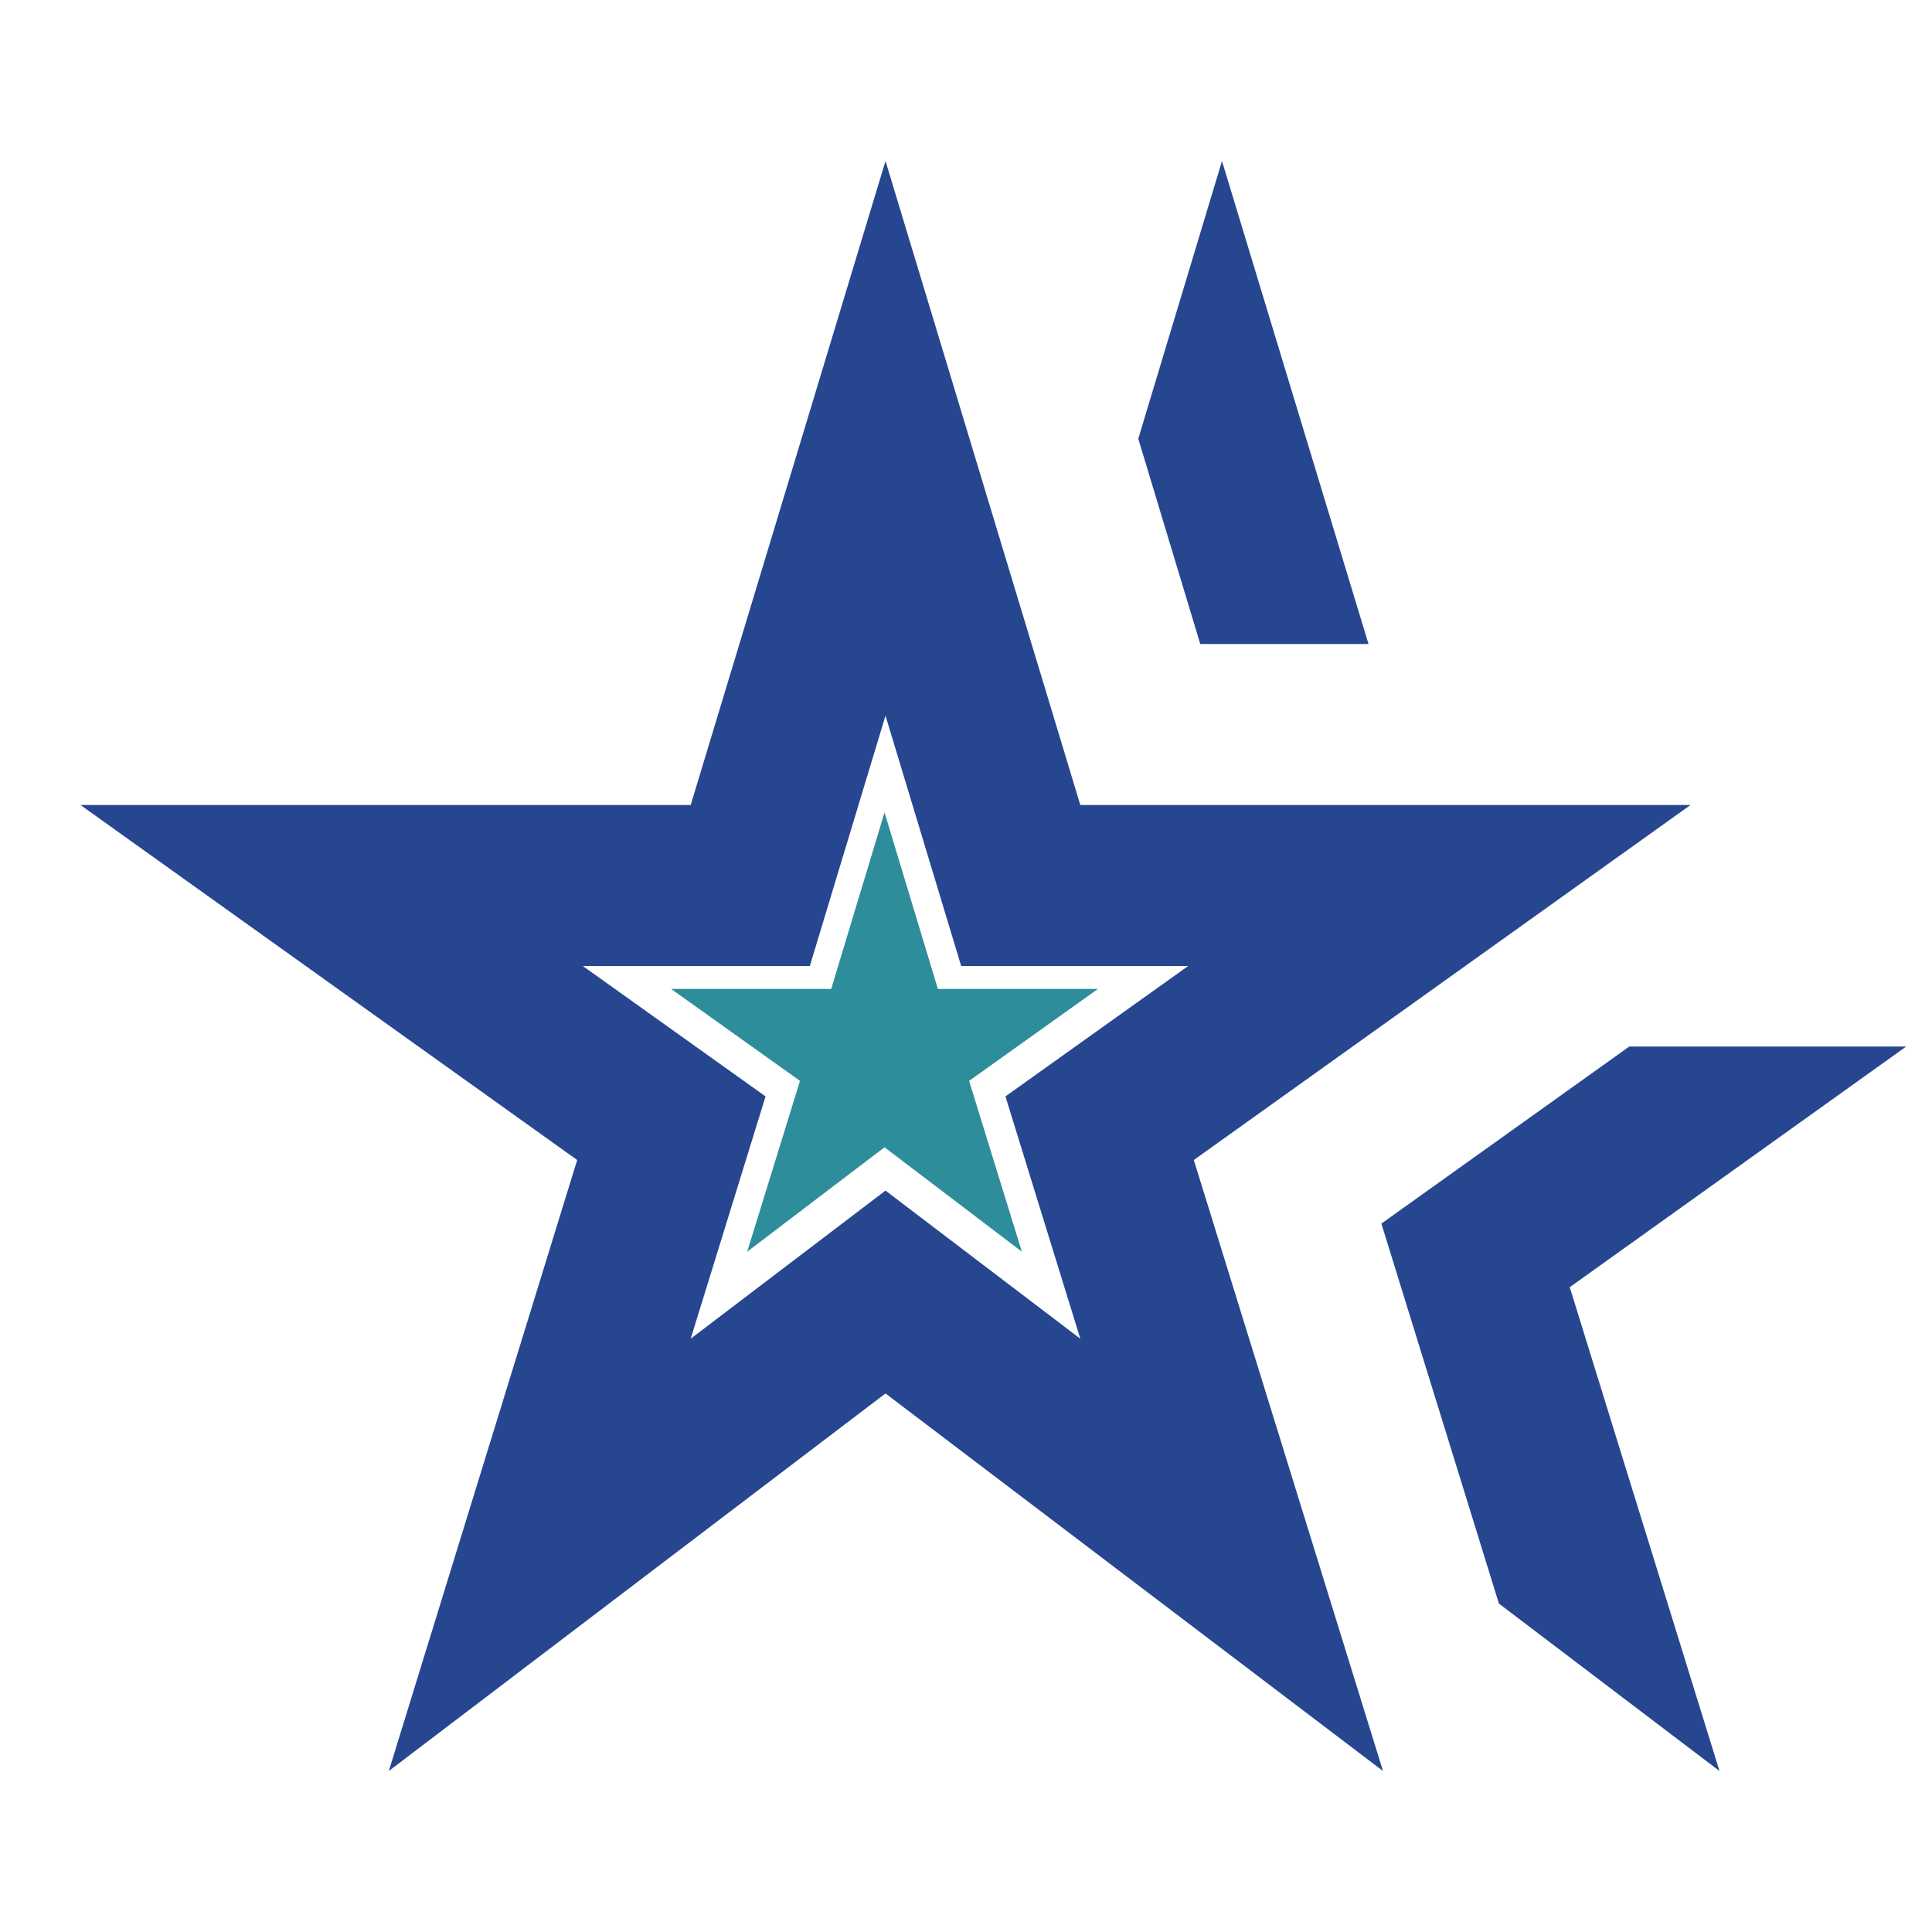 <?xml version="1.0" encoding="UTF-8" standalone="no"?>
<svg
   enable-background="new 0 0 24 24"
   height="24px"
   viewBox="0 0 24 24"
   width="24px"
   fill="#000000"
   version="1.1"
   id="svg8"
   sodipodi:docname="rate.svg"
   inkscape:version="1.2 (dc2aedaf03, 2022-05-15)"
   xmlns:inkscape="http://www.inkscape.org/namespaces/inkscape"
   xmlns:sodipodi="http://sodipodi.sourceforge.net/DTD/sodipodi-0.dtd"
   xmlns="http://www.w3.org/2000/svg"
   xmlns:svg="http://www.w3.org/2000/svg">
  <defs
     id="defs12" />
  <sodipodi:namedview
     id="namedview10"
     pagecolor="#ffffff"
     bordercolor="#000000"
     borderopacity="0.25"
     inkscape:showpageshadow="2"
     inkscape:pageopacity="0.0"
     inkscape:pagecheckerboard="0"
     inkscape:deskcolor="#d1d1d1"
     showgrid="false"
     inkscape:zoom="34.875"
     inkscape:cx="11.985663"
     inkscape:cy="12.014337"
     inkscape:window-width="1920"
     inkscape:window-height="1017"
     inkscape:window-x="1912"
     inkscape:window-y="-3"
     inkscape:window-maximized="1"
     inkscape:current-layer="svg8" />
  <rect
     fill="none"
     height="24"
     width="24"
     id="rect2" />
  <polygon
     opacity=".3"
     points="10.06,12 11,8.89 11.94,12 14.76,12 12.49,13.62 13.42,16.63 11,14.79 8.58,16.63 9.51,13.62 7.24,12 "
     id="polygon4"
     style="opacity:1;fill:#2e8d9a;fill-opacity:1;stroke-width:1.418"
     transform="matrix(0.705,0,0,0.705,3.233,3.825)" />
  <path
     d="m11 8.89.94 3.11h2.82l-2.27 1.62.93 3.01L11 14.79l-2.42 1.84.93-3.01L7.24 12h2.82L11 8.89zM8.58 10H1l6.17 4.41L4.83 22 11 17.31 17.18 22l-2.35-7.59L21 10h-7.58L11 2l-2.42 8zm12.78 12-1.86-6.01L23.68 13h-3.44l-3.08 2.2 1.46 4.72L21.36 22zM17 8l-1.82-6-1.04 3.45.77 2.55H17z"
     id="path6"
     style="fill:#274690;fill-opacity:1" />
</svg>
